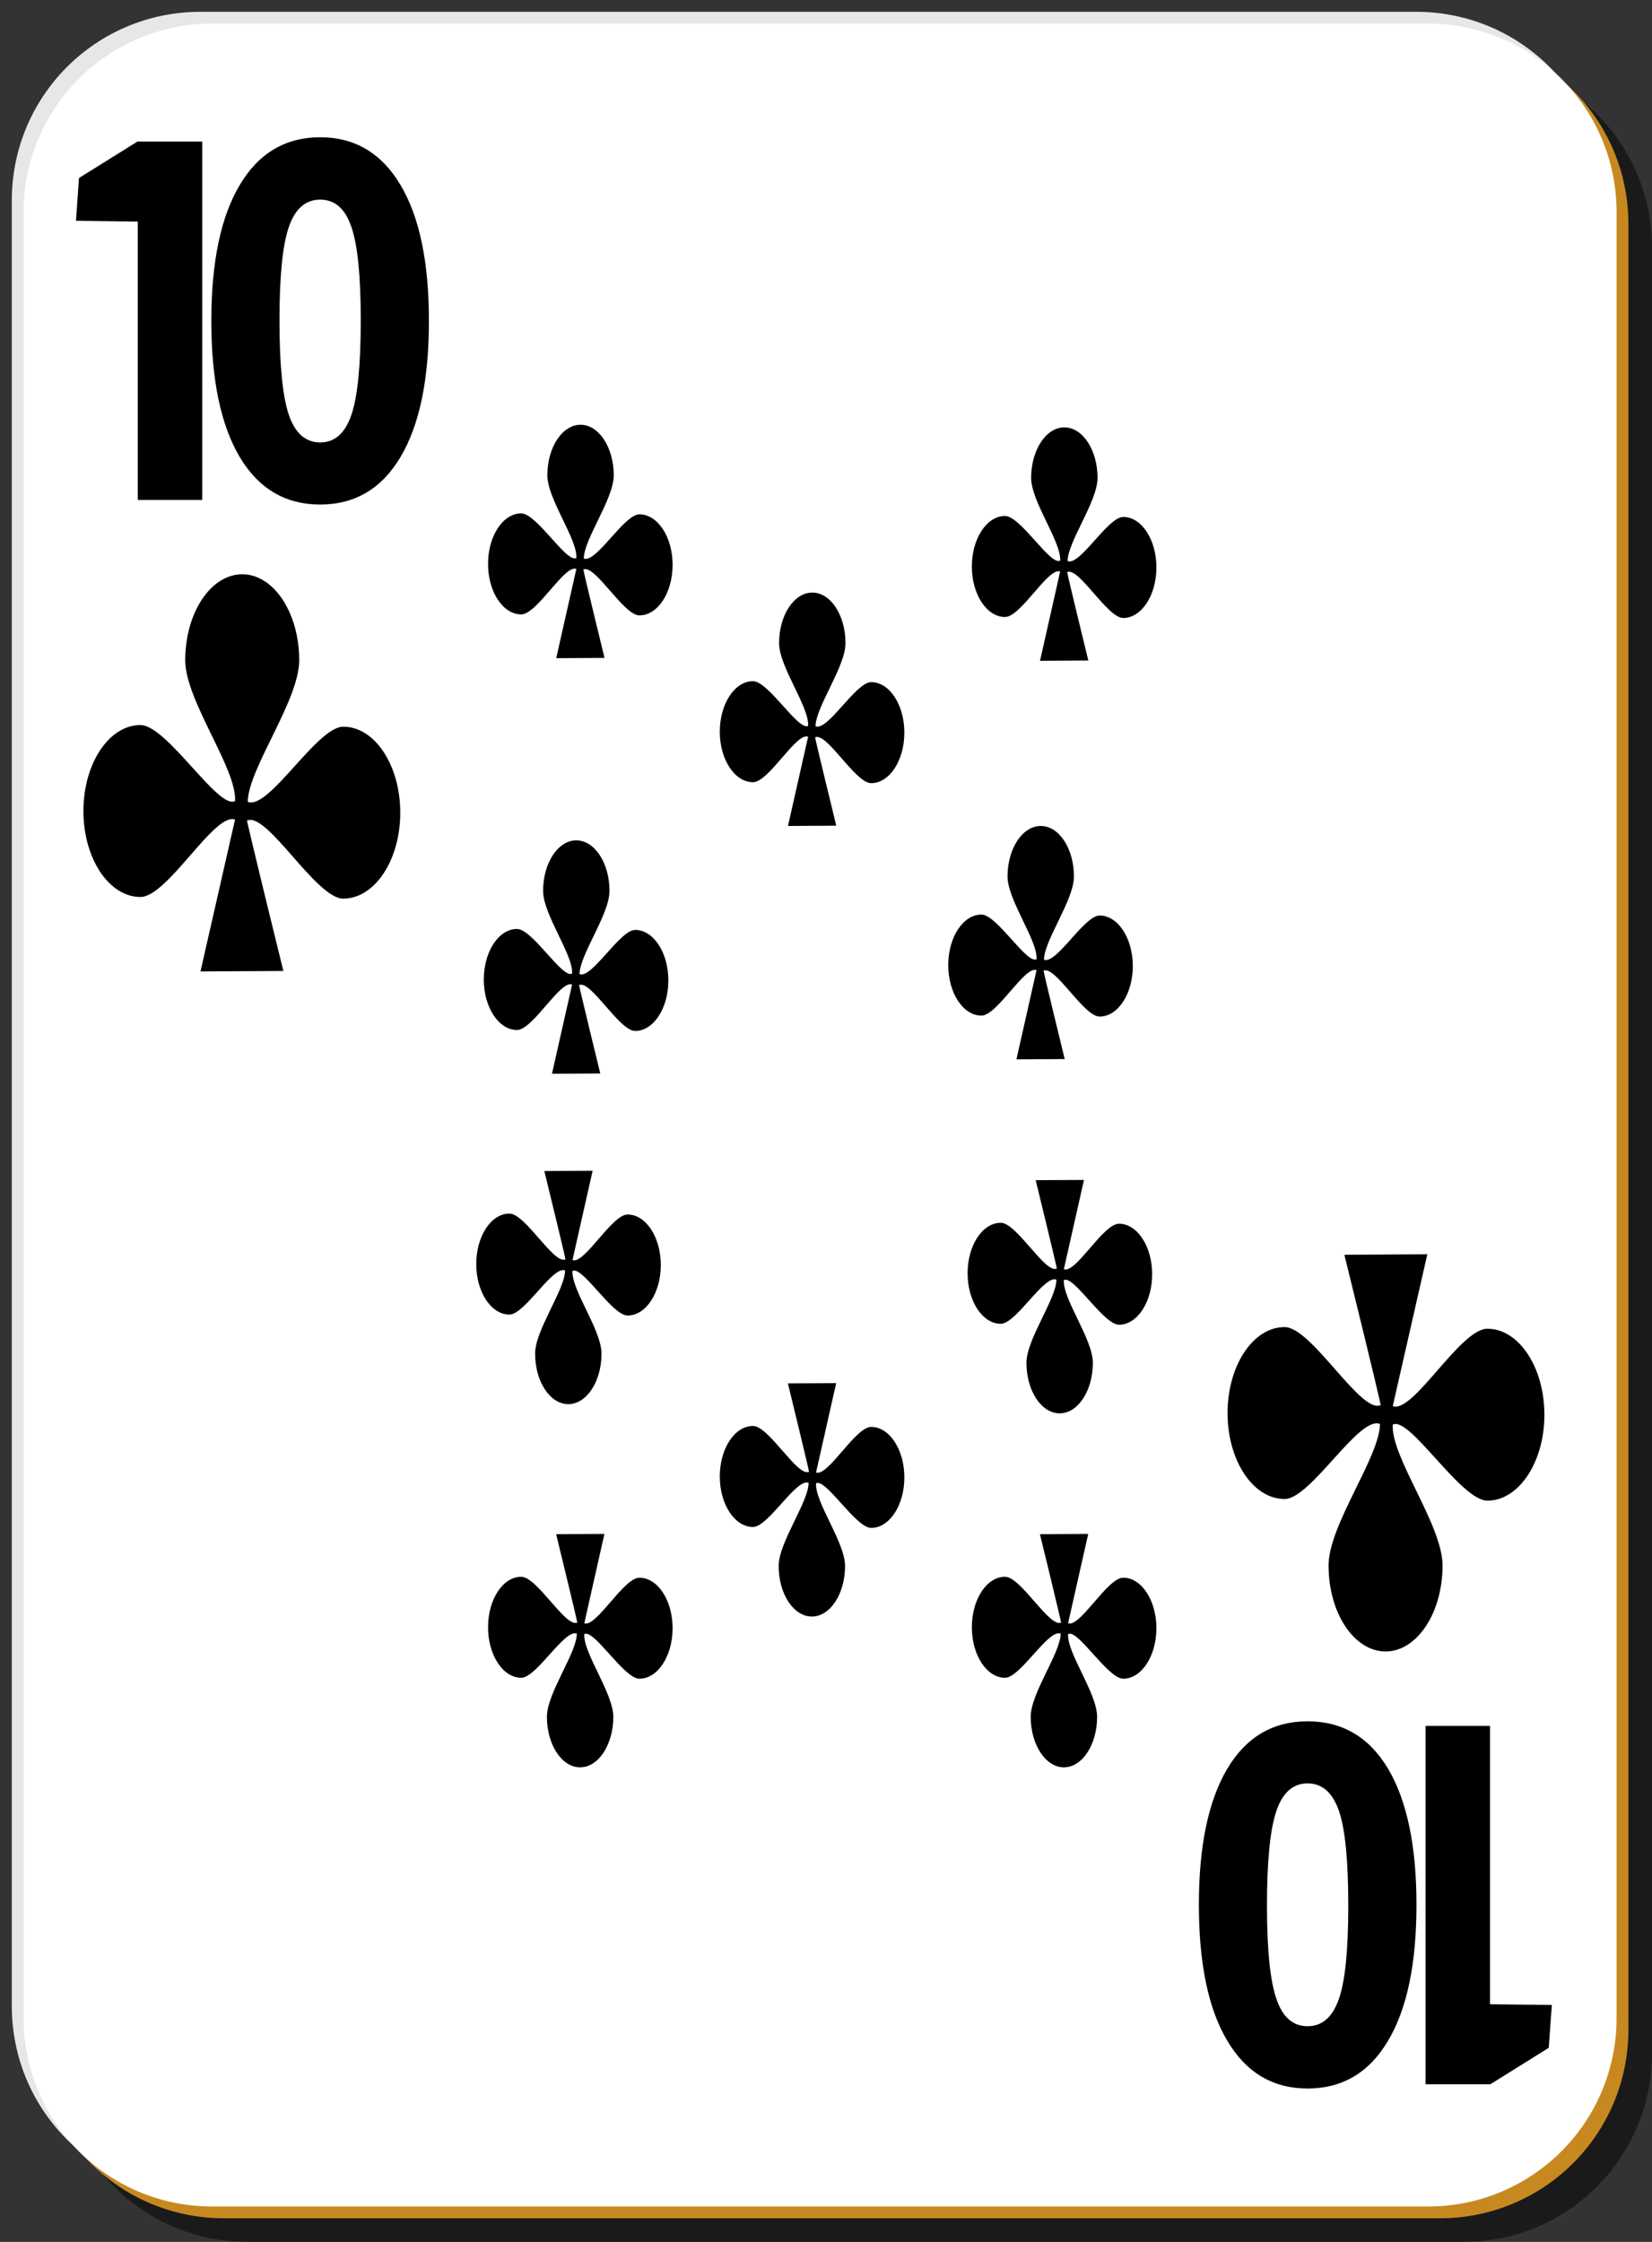<svg width="140" height="190" viewBox="0 0 140 190" fill="none" xmlns="http://www.w3.org/2000/svg">
<rect x="0" y="0" width="140" height="190" fill="#333333" stroke="none"/>
<path d="M21 5H124C132.86 5 140 12.136 140 21V174C140 182.86 132.86 190 124 190H21C12.136 190 5 182.86 5 174V21C5 12.136 12.136 5 21 5Z" fill="black" fill-opacity="0.498"/>
<path d="M17 1H120C128.86 1 136 8.136 136 17V170C136 178.86 128.86 186 120 186H17C8.136 186 1 178.86 1 170V17C1 8.136 8.136 1 17 1Z" fill="#E7E7E7"/>
<path d="M19 3H122C130.86 3 138 10.136 138 19V172C138 180.86 130.86 188 122 188H19C10.136 188 3 180.86 3 172V19C3 10.136 10.136 3 19 3Z" fill="#C7891F"/>
<path d="M18 2H121C129.86 2 137 9.136 137 18V171C137 179.86 129.86 187 121 187H18C9.136 187 2 179.86 2 171V18C2 9.136 9.136 2 18 2Z" fill="white"/>
<path fill-rule="evenodd" clip-rule="evenodd" d="M20.527 48.67C17.861 48.67 15.697 51.934 15.697 55.956C15.697 59.382 20.089 65.147 19.919 67.885C18.509 68.668 14.152 61.448 11.9 61.448C9.233 61.448 7.07 64.711 7.07 68.733C7.07 72.756 9.233 76.019 11.9 76.019C14.212 76.019 18.176 68.805 19.919 69.456L16.99 82.33L24.014 82.288C24.014 82.288 20.937 69.807 20.933 69.512H20.988V69.526C22.695 68.886 26.794 76.158 29.09 76.158C31.757 76.158 33.92 72.895 33.92 68.872C33.92 64.85 31.757 61.587 29.09 61.587C26.848 61.587 22.782 68.687 20.997 67.955C21.022 65.149 25.357 59.378 25.357 55.956C25.357 51.934 23.194 48.67 20.527 48.67V48.67Z" fill="black"/>
<path d="M11.677 42.368V18.778L6.44 18.709L6.693 15.087L11.647 11.998H17.139V42.368H11.677ZM30.573 27.146C30.573 23.396 30.308 20.757 29.777 19.23C29.257 17.689 28.377 16.919 27.136 16.919C25.896 16.919 25.011 17.689 24.48 19.23C23.95 20.757 23.685 23.396 23.685 27.146C23.685 30.937 23.95 33.61 24.48 35.164C25.011 36.718 25.896 37.495 27.136 37.495C28.367 37.495 29.247 36.718 29.777 35.164C30.308 33.61 30.573 30.937 30.573 27.146ZM36.35 27.207C36.35 32.177 35.55 36.014 33.949 38.72C32.348 41.413 30.077 42.759 27.136 42.759C24.185 42.759 21.909 41.413 20.309 38.72C18.708 36.014 17.908 32.177 17.908 27.207C17.908 22.224 18.708 18.386 20.309 15.693C21.909 12.987 24.185 11.634 27.136 11.634C30.077 11.634 32.348 12.987 33.949 15.693C35.55 18.386 36.35 22.224 36.35 27.207" fill="black"/>
<path fill-rule="evenodd" clip-rule="evenodd" d="M117.42 139.96C120.08 139.96 122.25 136.7 122.25 132.67C122.25 129.25 117.86 123.48 118.03 120.74C119.44 119.96 123.79 127.18 126.05 127.18C128.71 127.18 130.88 123.92 130.88 119.9C130.88 115.87 128.71 112.61 126.05 112.61C123.73 112.61 119.77 119.82 118.03 119.17L120.96 106.3L113.93 106.34C113.93 106.34 117.01 118.82 117.01 119.12H116.96V119.1C115.25 119.74 111.15 112.47 108.86 112.47C106.19 112.47 104.03 115.74 104.03 119.76C104.03 123.78 106.19 127.04 108.86 127.04C111.1 127.04 115.16 119.94 116.95 120.68C116.92 123.48 112.59 129.25 112.59 132.67C112.59 136.7 114.75 139.96 117.42 139.96V139.96Z" fill="black"/>
<path d="M126.27 146.27V169.86L131.51 169.92L131.25 173.55L126.3 176.64H120.81V146.27H126.27ZM107.37 161.49C107.37 165.24 107.64 167.88 108.17 169.4C108.69 170.95 109.57 171.72 110.81 171.72C112.05 171.72 112.93 170.95 113.47 169.4C114 167.88 114.26 165.24 114.26 161.49C114.26 157.7 114 155.02 113.47 153.47C112.93 151.92 112.05 151.14 110.81 151.14C109.58 151.14 108.7 151.92 108.17 153.47C107.64 155.02 107.37 157.7 107.37 161.49ZM101.6 161.43C101.6 156.46 102.4 152.62 104 149.91C105.6 147.22 107.87 145.88 110.81 145.88C113.76 145.88 116.04 147.22 117.64 149.91C119.24 152.62 120.04 156.46 120.04 161.43C120.04 166.41 119.24 170.25 117.64 172.94C116.04 175.65 113.76 177 110.81 177C107.87 177 105.6 175.65 104 172.94C102.4 170.25 101.6 166.41 101.6 161.43Z" fill="black"/>
<path fill-rule="evenodd" clip-rule="evenodd" d="M49.199 36C47.646 36 46.385 37.918 46.385 40.281C46.385 42.295 48.944 45.683 48.844 47.292C48.023 47.751 45.485 43.509 44.173 43.509C42.62 43.509 41.36 45.426 41.36 47.79C41.36 50.154 42.62 52.071 44.173 52.071C45.52 52.071 47.829 47.832 48.844 48.215L47.138 55.78L51.23 55.755C51.23 55.755 49.437 48.421 49.435 48.248H49.467V48.256C50.462 47.88 52.849 52.153 54.187 52.153C55.74 52.153 57 50.235 57 47.872C57 45.508 55.74 43.59 54.187 43.59C52.88 43.59 50.512 47.763 49.473 47.333C49.487 45.684 52.012 42.293 52.012 40.281C52.012 37.918 50.752 36 49.199 36V36Z" fill="black"/>
<path fill-rule="evenodd" clip-rule="evenodd" d="M68.839 50.22C67.286 50.22 66.025 52.138 66.025 54.501C66.025 56.515 68.584 59.903 68.484 61.512C67.663 61.971 65.125 57.729 63.813 57.729C62.26 57.729 61 59.646 61 62.01C61 64.374 62.26 66.291 63.813 66.291C65.16 66.291 67.469 62.052 68.484 62.435L66.778 70L70.87 69.975C70.87 69.975 69.077 62.641 69.075 62.468H69.107V62.476C70.102 62.1 72.489 66.373 73.827 66.373C75.38 66.373 76.64 64.455 76.64 62.092C76.64 59.728 75.38 57.81 73.827 57.81C72.52 57.81 70.152 61.983 69.113 61.553C69.127 59.904 71.652 56.513 71.652 54.501C71.652 52.138 70.392 50.22 68.839 50.22V50.22Z" fill="black"/>
<path fill-rule="evenodd" clip-rule="evenodd" d="M90.199 36.22C88.646 36.22 87.385 38.138 87.385 40.501C87.385 42.515 89.944 45.903 89.844 47.512C89.023 47.971 86.485 43.729 85.173 43.729C83.62 43.729 82.36 45.646 82.36 48.01C82.36 50.374 83.62 52.291 85.173 52.291C86.52 52.291 88.829 48.052 89.844 48.435L88.138 56L92.23 55.975C92.23 55.975 90.437 48.641 90.435 48.468H90.467V48.476C91.462 48.1 93.849 52.373 95.187 52.373C96.74 52.373 98 50.455 98 48.092C98 45.728 96.74 43.81 95.187 43.81C93.88 43.81 91.512 47.983 90.473 47.553C90.487 45.904 93.012 42.513 93.012 40.501C93.012 38.138 91.752 36.22 90.199 36.22V36.22Z" fill="black"/>
<path fill-rule="evenodd" clip-rule="evenodd" d="M48.839 71.22C47.286 71.22 46.025 73.138 46.025 75.501C46.025 77.515 48.584 80.903 48.484 82.512C47.663 82.971 45.125 78.729 43.813 78.729C42.26 78.729 41 80.646 41 83.01C41 85.374 42.26 87.291 43.813 87.291C45.16 87.291 47.469 83.052 48.484 83.435L46.778 91L50.87 90.975C50.87 90.975 49.077 83.641 49.075 83.468H49.107V83.476C50.102 83.1 52.489 87.373 53.827 87.373C55.38 87.373 56.64 85.455 56.64 83.092C56.64 80.728 55.38 78.81 53.827 78.81C52.52 78.81 50.152 82.983 49.113 82.553C49.127 80.904 51.652 77.513 51.652 75.501C51.652 73.138 50.392 71.22 48.839 71.22V71.22Z" fill="black"/>
<path fill-rule="evenodd" clip-rule="evenodd" d="M88.199 70C86.646 70 85.385 71.918 85.385 74.281C85.385 76.295 87.944 79.683 87.844 81.292C87.023 81.751 84.485 77.509 83.173 77.509C81.62 77.509 80.36 79.426 80.36 81.79C80.36 84.154 81.62 86.071 83.173 86.071C84.52 86.071 86.829 81.832 87.844 82.215L86.138 89.78L90.23 89.755C90.23 89.755 88.437 82.421 88.435 82.248H88.467V82.256C89.462 81.88 91.849 86.153 93.187 86.153C94.74 86.153 96 84.235 96 81.872C96 79.508 94.74 77.59 93.187 77.59C91.88 77.59 89.512 81.763 88.473 81.333C88.487 79.684 91.012 76.293 91.012 74.281C91.012 71.918 89.752 70 88.199 70V70Z" fill="black"/>
<path fill-rule="evenodd" clip-rule="evenodd" d="M48.161 119C49.714 119 50.975 117.08 50.975 114.72C50.975 112.71 48.416 109.32 48.516 107.71C49.337 107.25 51.875 111.49 53.187 111.49C54.74 111.49 56 109.57 56 107.21C56 104.85 54.74 102.93 53.187 102.93C51.84 102.93 49.531 107.17 48.516 106.79L50.222 99.22L46.13 99.245C46.13 99.245 47.923 106.58 47.925 106.75H47.893V106.74C46.898 107.12 44.511 102.85 43.173 102.85C41.62 102.85 40.36 104.76 40.36 107.13C40.36 109.49 41.62 111.41 43.173 111.41C44.48 111.41 46.848 107.24 47.887 107.67C47.873 109.32 45.348 112.71 45.348 114.72C45.348 117.08 46.608 119 48.161 119V119Z" fill="black"/>
<path fill-rule="evenodd" clip-rule="evenodd" d="M89.801 119.78C91.354 119.78 92.615 117.86 92.615 115.5C92.615 113.49 90.056 110.1 90.156 108.49C90.977 108.03 93.515 112.27 94.827 112.27C96.38 112.27 97.64 110.35 97.64 107.99C97.64 105.63 96.38 103.71 94.827 103.71C93.48 103.71 91.171 107.95 90.156 107.57L91.862 100L87.77 100.02C87.77 100.02 89.563 107.36 89.565 107.53H89.533V107.52C88.538 107.9 86.151 103.63 84.813 103.63C83.26 103.63 82 105.54 82 107.91C82 110.27 83.26 112.19 84.813 112.19C86.12 112.19 88.488 108.02 89.527 108.45C89.513 110.1 86.988 113.49 86.988 115.5C86.988 117.86 88.248 119.78 89.801 119.78V119.78Z" fill="black"/>
<path fill-rule="evenodd" clip-rule="evenodd" d="M68.801 137C70.354 137 71.615 135.08 71.615 132.72C71.615 130.71 69.056 127.32 69.156 125.71C69.977 125.25 72.515 129.49 73.827 129.49C75.38 129.49 76.64 127.57 76.64 125.21C76.64 122.85 75.38 120.93 73.827 120.93C72.48 120.93 70.171 125.17 69.156 124.79L70.862 117.22L66.77 117.24C66.77 117.24 68.563 124.58 68.565 124.75H68.533V124.74C67.538 125.12 65.151 120.85 63.813 120.85C62.26 120.85 61 122.76 61 125.13C61 127.49 62.26 129.41 63.813 129.41C65.12 129.41 67.488 125.24 68.527 125.67C68.513 127.32 65.988 130.71 65.988 132.72C65.988 135.08 67.248 137 68.801 137V137Z" fill="black"/>
<path fill-rule="evenodd" clip-rule="evenodd" d="M90.161 149.78C91.714 149.78 92.975 147.86 92.975 145.5C92.975 143.49 90.416 140.1 90.516 138.49C91.337 138.03 93.875 142.27 95.187 142.27C96.74 142.27 98 140.35 98 137.99C98 135.63 96.74 133.71 95.187 133.71C93.84 133.71 91.531 137.95 90.516 137.57L92.222 130L88.13 130.02C88.13 130.02 89.923 137.36 89.925 137.53H89.893V137.52C88.898 137.9 86.511 133.63 85.173 133.63C83.62 133.63 82.36 135.54 82.36 137.91C82.36 140.27 83.62 142.19 85.173 142.19C86.48 142.19 88.848 138.02 89.887 138.45C89.873 140.1 87.348 143.49 87.348 145.5C87.348 147.86 88.608 149.78 90.161 149.78V149.78Z" fill="black"/>
<path fill-rule="evenodd" clip-rule="evenodd" d="M49.161 149.78C50.714 149.78 51.975 147.86 51.975 145.5C51.975 143.49 49.416 140.1 49.516 138.49C50.337 138.03 52.875 142.27 54.187 142.27C55.74 142.27 57 140.35 57 137.99C57 135.63 55.74 133.71 54.187 133.71C52.84 133.71 50.531 137.95 49.516 137.57L51.222 130L47.13 130.02C47.13 130.02 48.923 137.36 48.925 137.53H48.893V137.52C47.898 137.9 45.511 133.63 44.173 133.63C42.62 133.63 41.36 135.54 41.36 137.91C41.36 140.27 42.62 142.19 44.173 142.19C45.48 142.19 47.848 138.02 48.887 138.45C48.873 140.1 46.348 143.49 46.348 145.5C46.348 147.86 47.608 149.78 49.161 149.78V149.78Z" fill="black"/>
</svg>
